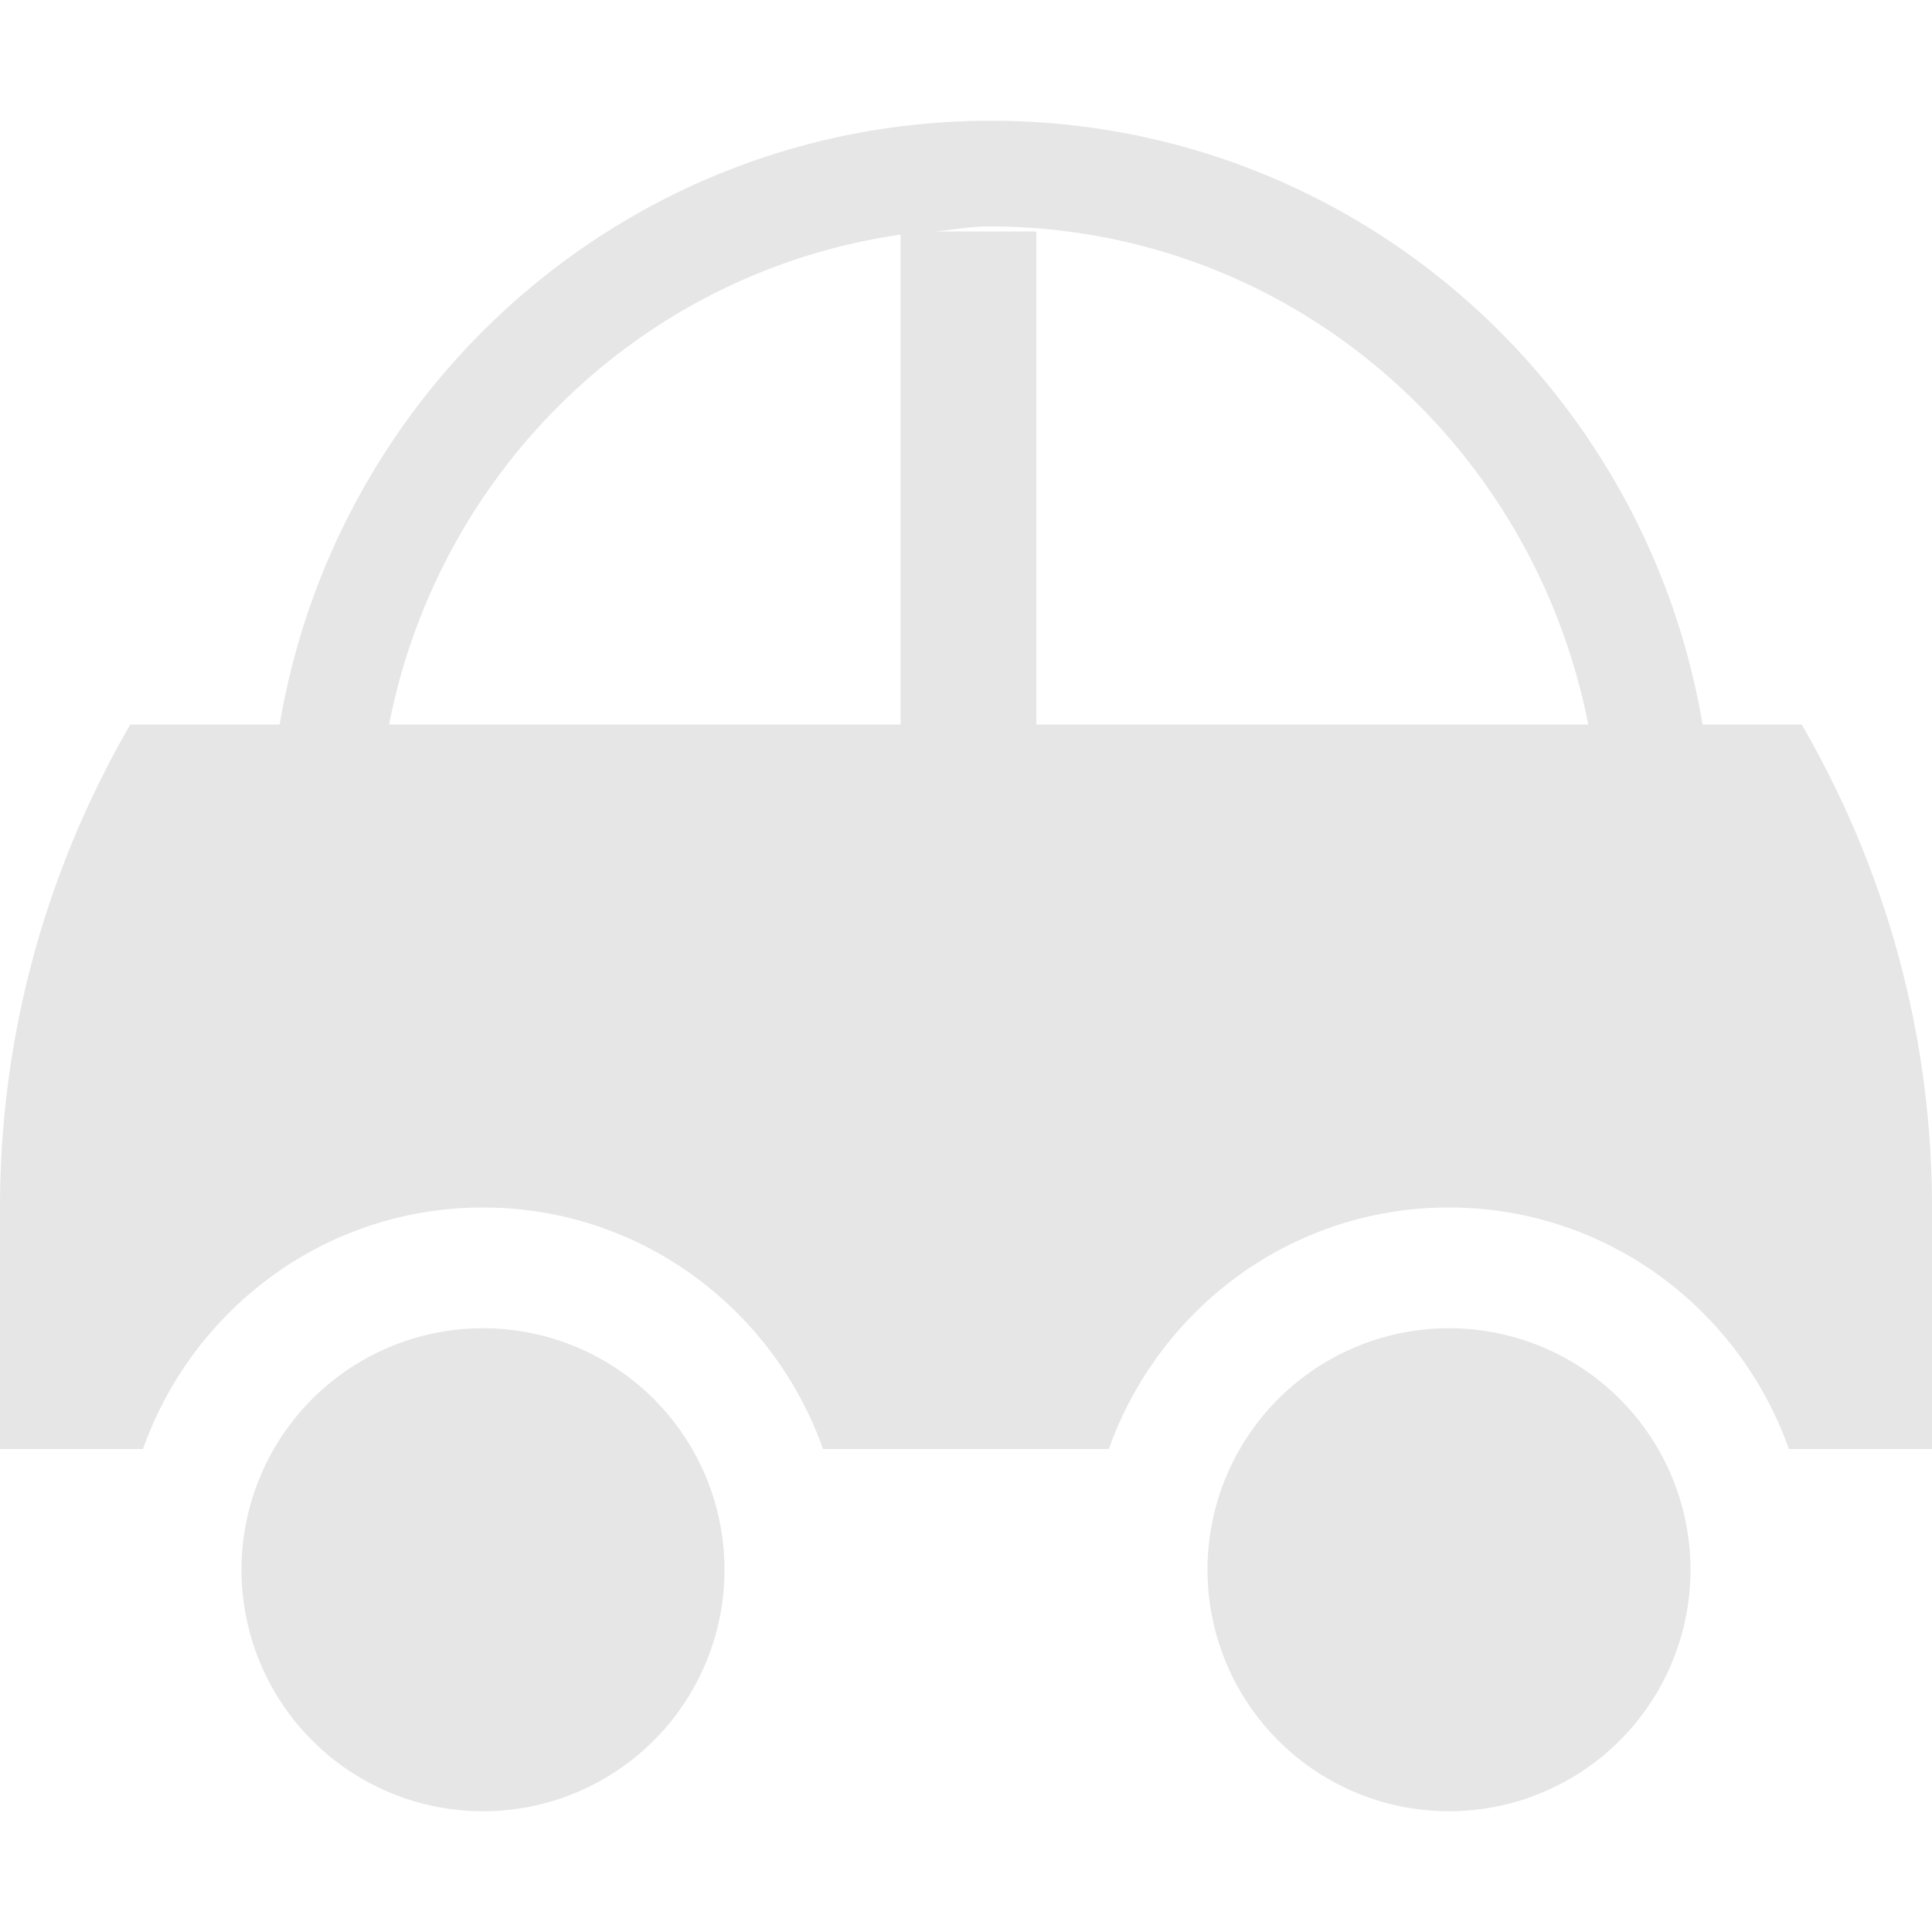 <?xml version="1.0" standalone="no"?><!DOCTYPE svg PUBLIC "-//W3C//DTD SVG 1.1//EN" "http://www.w3.org/Graphics/SVG/1.1/DTD/svg11.dtd"><svg class="icon" width="200px" height="200.00px" viewBox="0 0 1024 1024" version="1.1" xmlns="http://www.w3.org/2000/svg"><path fill="#e6e6e6" d="M256 832m-128 0a2 2 0 1 0 256 0 2 2 0 1 0-256 0ZM768 832m-128 0a2 2 0 1 0 256 0 2 2 0 1 0-256 0ZM954.944 384 902.4 384c-30.656-181.376-187.008-320-377.088-320S178.88 202.624 148.224 384L69.056 384C25.408 459.392 0 546.624 0 640c0 44.288 0 128 0 128l75.776 0C102.208 693.568 172.544 640 256 640s153.792 53.568 180.224 128l151.488 0c26.432-74.432 96.768-128 180.224-128s153.792 53.568 180.224 128L1024 768c0 0 0-83.712 0-128C1024 546.624 998.592 459.392 954.944 384zM206.208 384c26.496-134.912 134.144-239.808 271.104-259.648L477.312 384 206.208 384zM549.312 384 549.312 122.688 495.488 122.688c9.536-0.832 18.752-2.688 28.544-2.688 158.656 0 288.32 113.984 317.76 264L549.312 384z" /></svg>